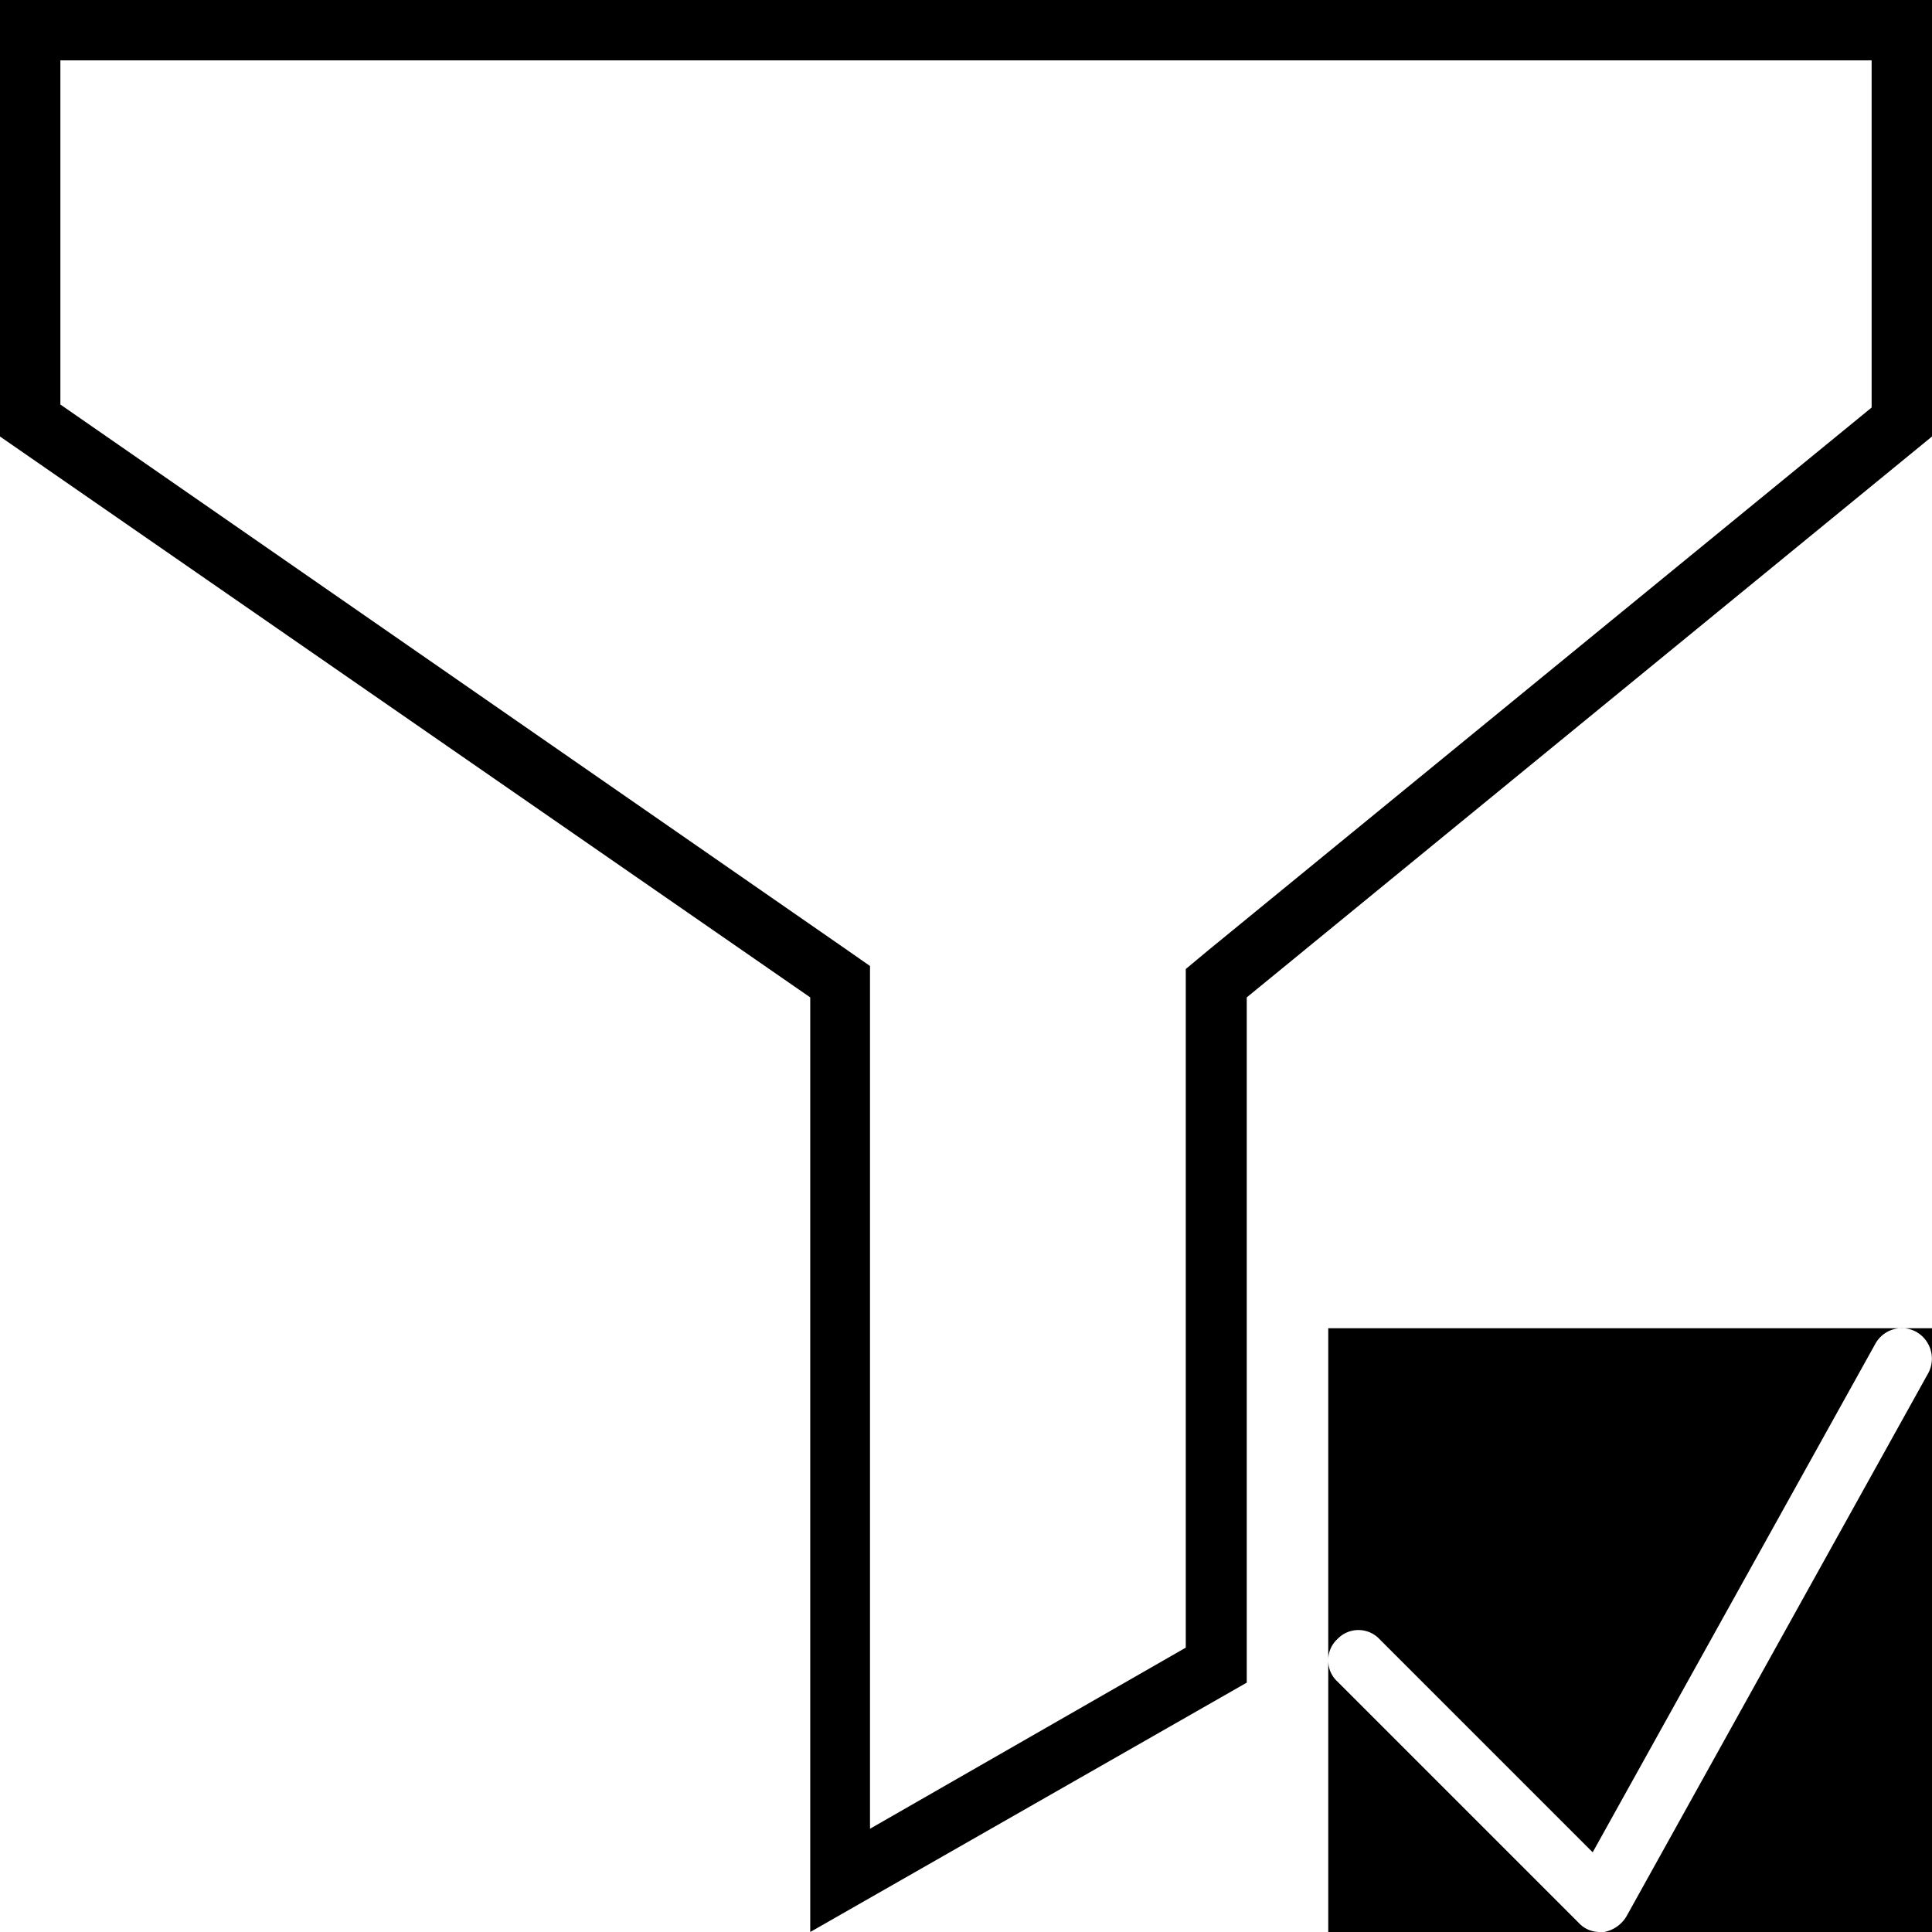 <!--
Copyright (c) 2018-2021 RTE (http://www.rte-france.com)
See AUTHORS.txt
This document is subject to the terms of the Creative Commons Attribution 4.0 International license.
If a copy of the license was not distributed with this
file, You can obtain one at https://creativecommons.org/licenses/by/4.0/.
SPDX-License-Identifier: CC-BY-4.0
-->
<svg id="filtre_active" data-name="filtre active" xmlns="http://www.w3.org/2000/svg" viewBox="0 0 32 32"><title>filter active</title><path d="M31,1V6.75l-11,9-.36.3V27.29l-5.23,3V16l-.43-.3L1,6.7V1H31m1-1H0V7.23l13.42,9.29V32l7.23-4.13V16.52L32,7.23V0Z"/><path d="M22.15,27.85A.47.47,0,0,1,22,27.5V32h4.5a.47.47,0,0,1-.35-.15Z"/><path d="M22,22v5.5a.47.47,0,0,1,.15-.35.48.48,0,0,1,.7,0l3.53,3.53,4.68-8.42a.5.5,0,0,1,.68-.2.51.51,0,0,1,.2.68l-5,9a.55.55,0,0,1-.37.26H32V22Z"/></svg>